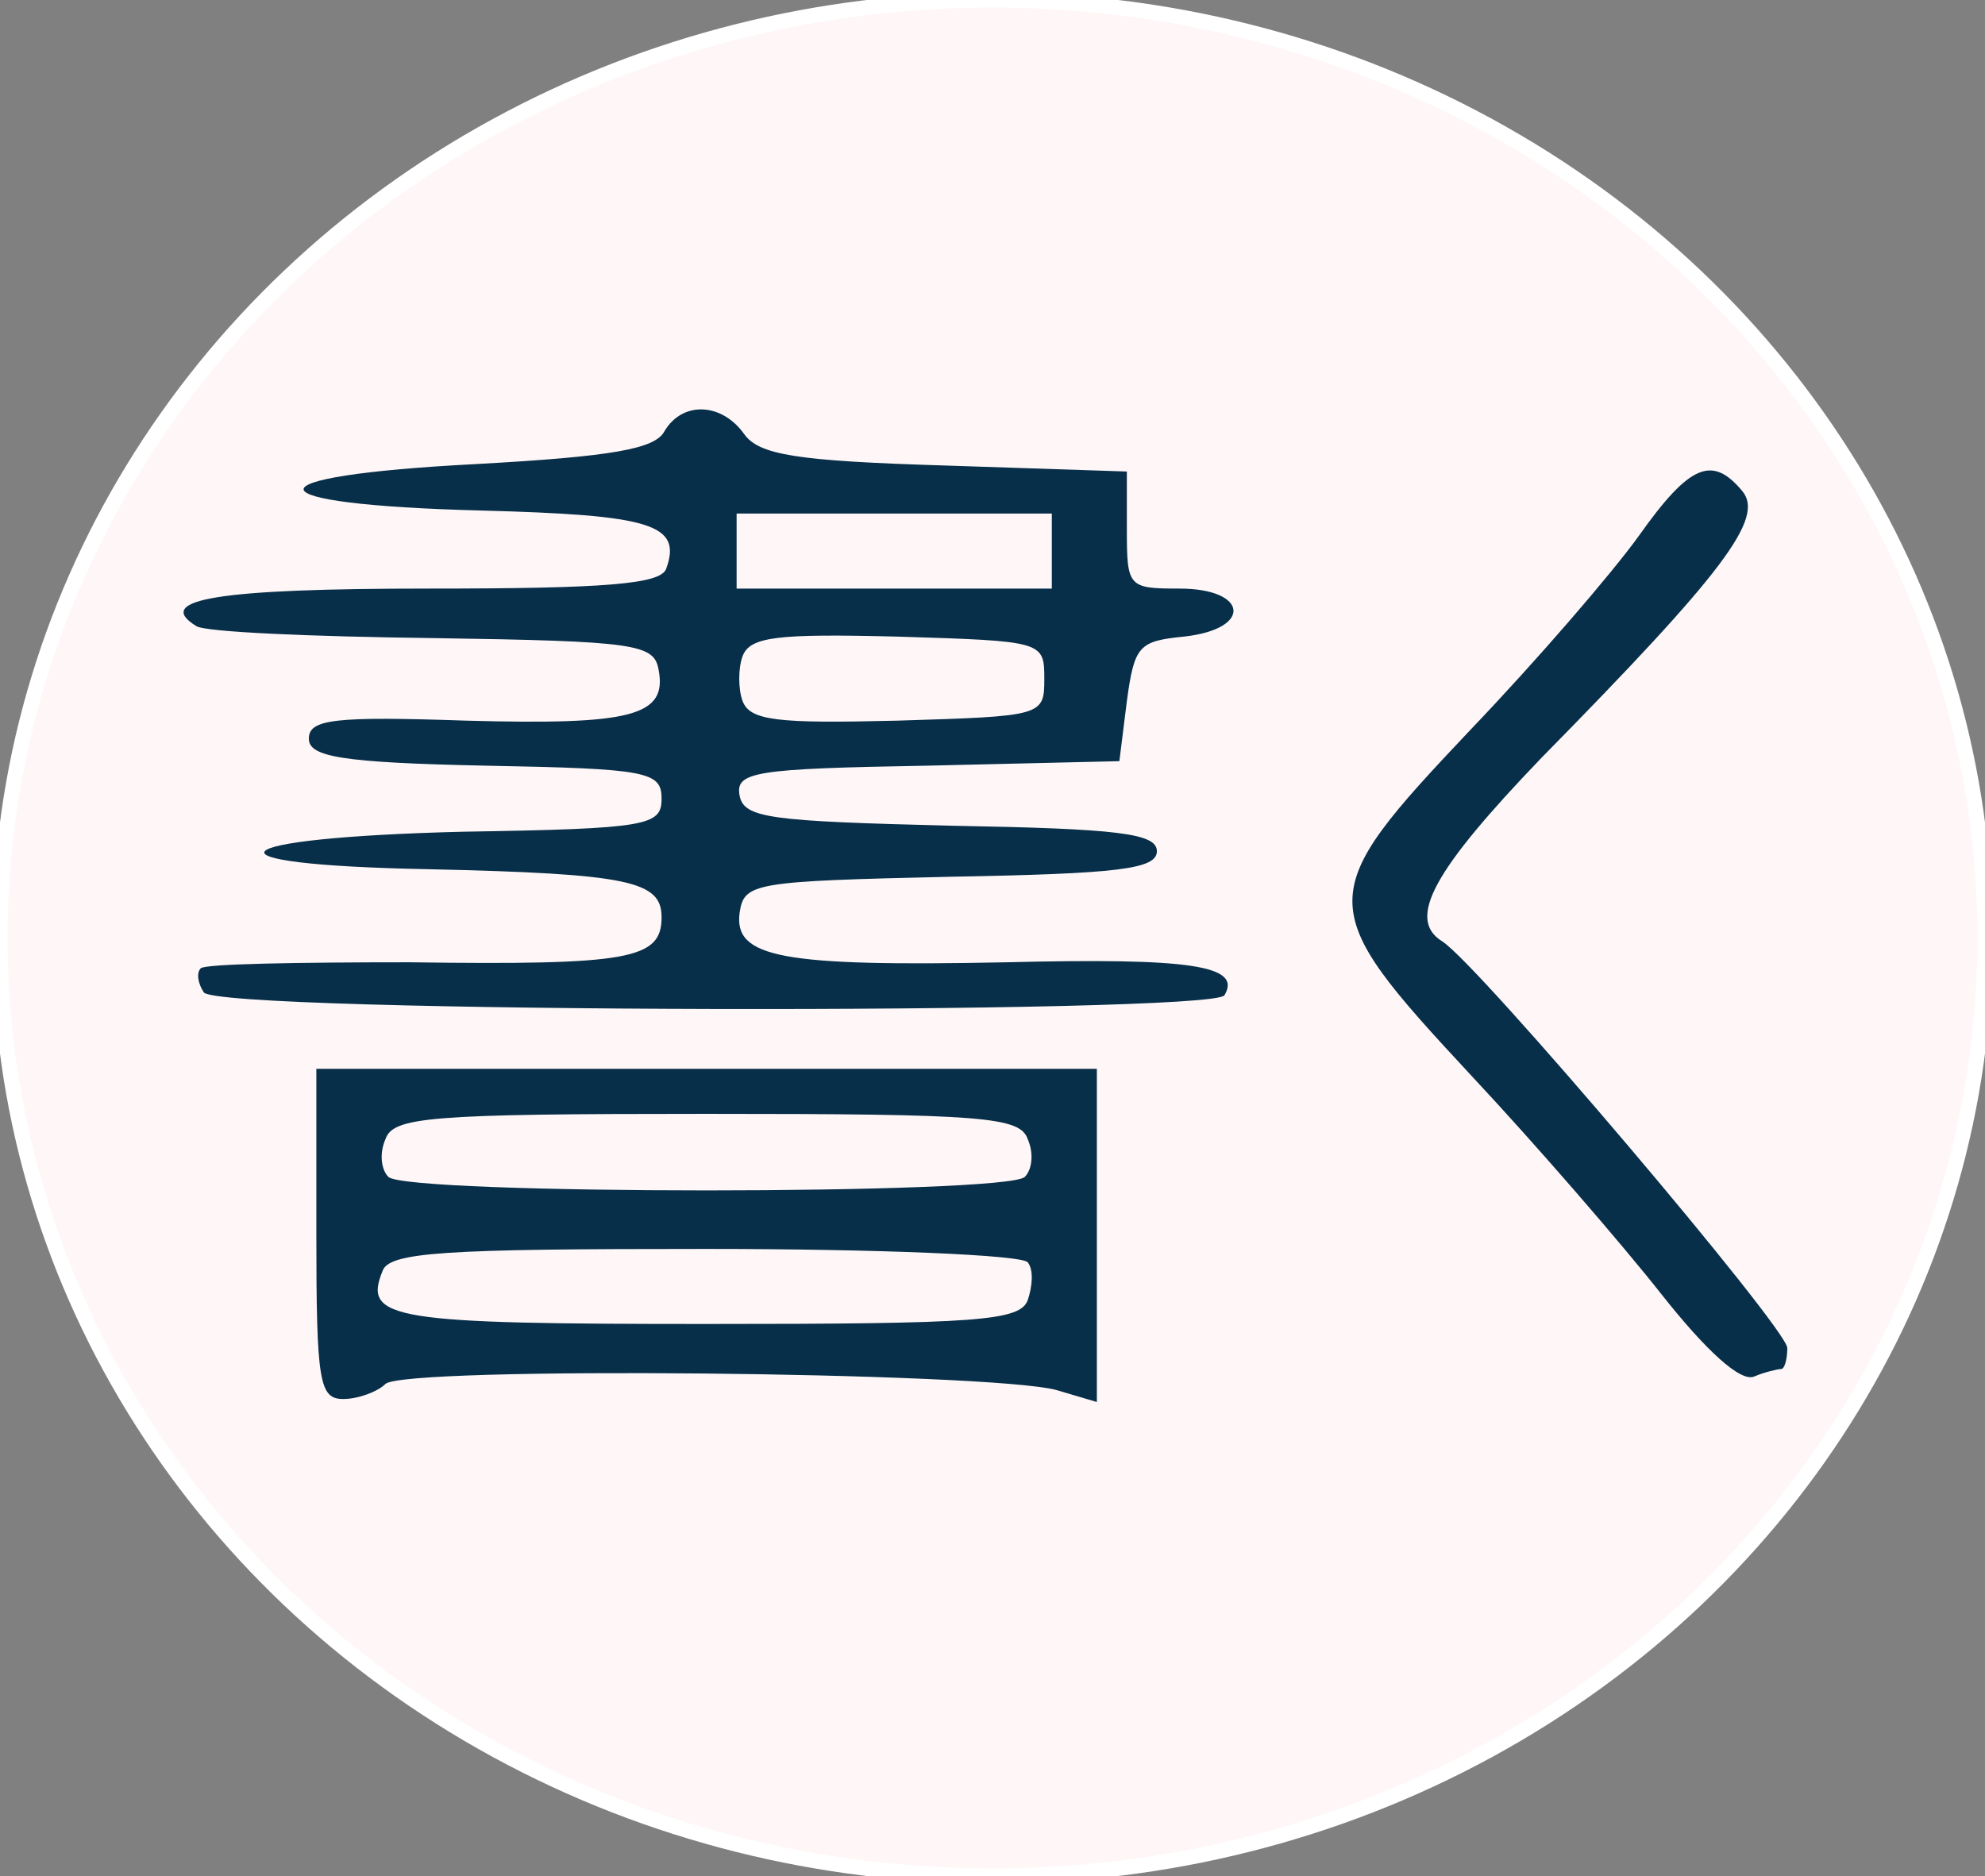 <?xml version="1.0" encoding="utf-8"?>
<svg viewBox="155.362 42.007 132.248 125" xmlns="http://www.w3.org/2000/svg">
  <rect x="155.362" y="42.007" width="132.248" height="125" fill="#808080" stroke="none"/>
  <g>
    <ellipse style="fill: rgb(255, 247, 247); stroke: rgb(255, 255, 255); transform-box: fill-box; transform-origin: 18.987% 3.896%;" cx="221.486" cy="104.507" rx="66.124" ry="62.5"/>
    <path d="M 199.638 70.725 C 199.038 71.925 196.138 72.425 187.138 72.925 C 171.538 73.725 171.838 75.625 187.438 76.025 C 198.738 76.325 200.838 76.925 199.738 79.925 C 199.338 80.925 195.738 81.225 183.938 81.225 C 169.938 81.225 165.538 81.925 168.438 83.725 C 169.038 84.125 176.138 84.425 184.238 84.525 C 197.738 84.725 198.938 84.925 199.238 86.625 C 199.838 89.725 197.438 90.325 186.438 90.025 C 177.638 89.725 175.938 89.925 175.938 91.225 C 175.938 92.425 178.038 92.825 187.738 93.025 C 198.538 93.225 199.438 93.425 199.438 95.225 C 199.438 97.025 198.538 97.225 186.238 97.425 C 169.838 97.825 168.138 99.625 183.938 99.925 C 197.338 100.225 199.438 100.725 199.438 103.125 C 199.438 105.925 197.338 106.325 182.638 106.125 C 175.338 106.125 169.038 106.225 168.738 106.525 C 168.438 106.825 168.538 107.525 168.938 108.125 C 169.738 109.525 236.038 109.625 236.938 108.325 C 238.138 106.325 234.638 105.825 222.438 106.125 C 207.438 106.425 204.238 105.825 204.638 102.825 C 204.938 100.825 205.538 100.725 218.738 100.425 C 229.838 100.225 232.438 99.925 232.438 98.725 C 232.438 97.525 229.838 97.225 218.738 97.025 C 206.638 96.725 204.938 96.525 204.638 95.025 C 204.338 93.425 205.638 93.225 217.138 93.025 L 229.938 92.725 L 230.438 88.725 C 230.938 85.025 231.238 84.725 234.238 84.425 C 238.838 83.925 238.538 81.225 233.938 81.225 C 230.538 81.225 230.438 81.125 230.438 77.325 L 230.438 73.425 L 218.338 73.025 C 208.438 72.725 205.938 72.325 204.938 70.925 C 203.438 68.825 200.838 68.725 199.638 70.725 Z M 225.438 78.725 L 225.438 81.225 L 214.938 81.225 L 204.438 81.225 L 204.438 78.725 L 204.438 76.225 L 214.938 76.225 L 225.438 76.225 L 225.438 78.725 Z M 224.938 87.225 C 224.938 89.725 224.838 89.725 215.138 90.025 C 207.138 90.225 205.338 90.025 204.838 88.725 C 204.538 87.925 204.538 86.525 204.838 85.725 C 205.338 84.425 207.138 84.225 215.138 84.425 C 224.838 84.725 224.938 84.725 224.938 87.225 Z" style="fill: rgb(8, 47, 73);"/>
    <path d="M 264.538 77.725 C 262.738 80.225 257.738 86.025 253.338 90.625 C 242.838 101.725 242.838 102.325 253.338 113.625 C 257.738 118.325 263.438 124.925 266.038 128.225 C 269.038 132.025 271.338 134.125 272.238 133.725 C 272.938 133.425 273.838 133.225 274.038 133.225 C 274.238 133.225 274.438 132.625 274.438 131.825 C 274.438 130.525 253.738 106.125 251.438 104.725 C 249.038 103.225 250.938 99.925 258.038 92.525 C 270.238 80.125 272.938 76.525 271.438 74.725 C 269.438 72.325 267.938 72.925 264.538 77.725 Z" style="fill: rgb(8, 47, 73);"/>
    <path d="M 176.438 124.225 C 176.438 134.125 176.638 135.225 178.238 135.225 C 179.238 135.225 180.538 134.725 181.038 134.225 C 182.238 133.025 221.238 133.425 225.738 134.625 L 228.438 135.425 L 228.438 124.325 L 228.438 113.225 L 202.438 113.225 L 176.438 113.225 L 176.438 124.225 Z M 223.838 117.925 C 224.238 118.825 224.138 119.925 223.638 120.425 C 222.438 121.625 182.438 121.625 181.238 120.425 C 180.738 119.925 180.638 118.825 181.038 117.925 C 181.538 116.425 183.938 116.225 202.438 116.225 C 220.938 116.225 223.338 116.425 223.838 117.925 Z M 223.838 126.125 C 224.238 126.625 224.138 127.725 223.838 128.625 C 223.338 130.025 220.538 130.225 202.438 130.225 C 181.538 130.225 179.538 129.925 180.838 126.725 C 181.238 125.425 184.938 125.225 202.338 125.225 C 213.838 125.225 223.538 125.625 223.838 126.125 Z" style="fill: rgb(8, 47, 73);"/>
  </g>
</svg>